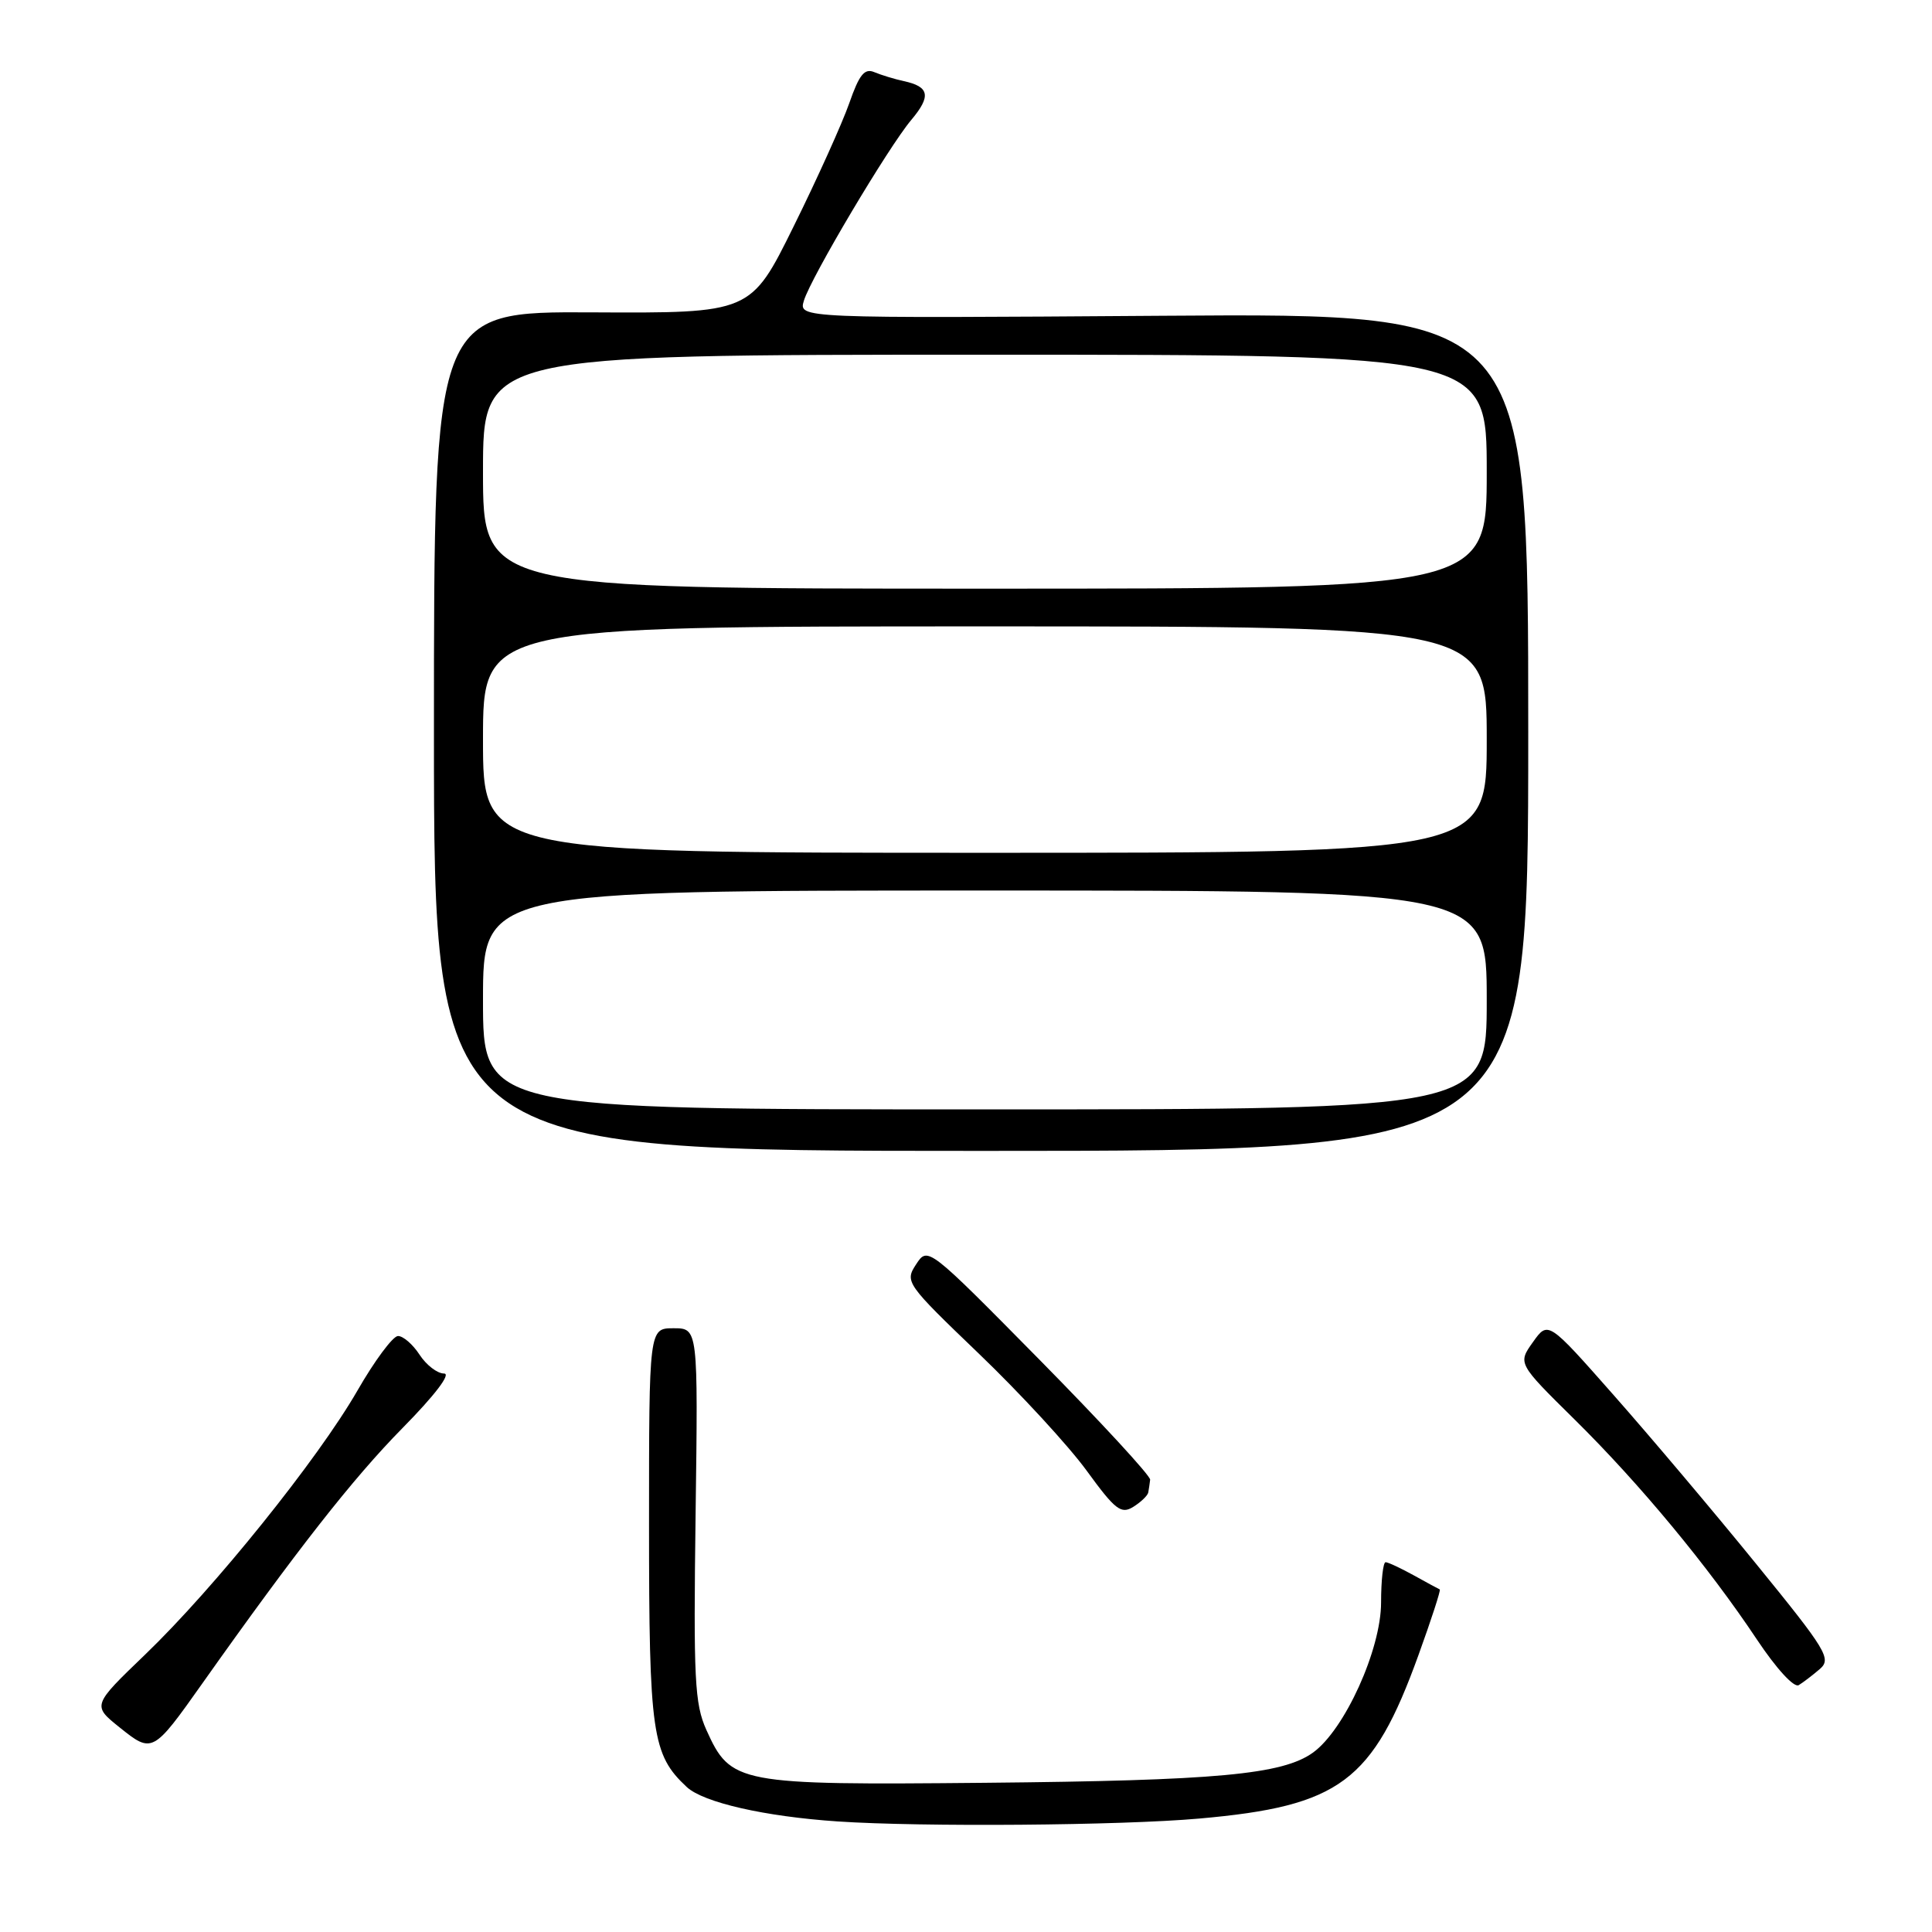 <?xml version="1.0" encoding="UTF-8" standalone="no"?>
<!DOCTYPE svg PUBLIC "-//W3C//DTD SVG 1.1//EN" "http://www.w3.org/Graphics/SVG/1.1/DTD/svg11.dtd" >
<svg xmlns="http://www.w3.org/2000/svg" xmlns:xlink="http://www.w3.org/1999/xlink" version="1.1" viewBox="0 0 256 256">
 <g >
 <path fill="currentColor"
d=" M 158.89 240.97 C 177.56 239.32 181.88 236.10 187.95 219.32 C 189.66 214.60 190.93 210.68 190.78 210.61 C 190.63 210.55 189.08 209.71 187.35 208.75 C 185.61 207.79 183.92 207.00 183.60 207.00 C 183.27 207.00 183.00 209.41 183.00 212.34 C 183.00 218.56 178.18 229.19 173.99 232.22 C 169.94 235.14 161.27 235.94 130.50 236.23 C 97.68 236.54 96.83 236.37 93.60 229.23 C 92.04 225.76 91.88 222.52 92.17 200.66 C 92.50 176.00 92.50 176.00 89.25 176.00 C 86.00 176.00 86.00 176.00 86.00 202.03 C 86.00 229.74 86.40 232.50 91.00 236.79 C 93.20 238.84 101.34 240.70 111.00 241.35 C 122.13 242.10 148.52 241.89 158.89 240.97 Z  M 26.82 223.05 C 39.26 205.47 46.79 195.87 53.31 189.25 C 57.62 184.88 59.81 182.00 58.84 182.00 C 57.95 182.00 56.49 180.88 55.59 179.50 C 54.69 178.12 53.40 177.01 52.73 177.03 C 52.05 177.05 49.63 180.31 47.35 184.28 C 42.12 193.36 28.40 210.42 19.23 219.24 C 12.22 225.98 12.22 225.98 15.86 228.90 C 20.17 232.36 20.27 232.31 26.82 223.05 Z  M 241.13 221.16 C 242.71 219.80 242.06 218.72 232.67 207.19 C 227.08 200.31 218.59 190.26 213.81 184.85 C 205.13 175.01 205.13 175.01 203.12 177.84 C 201.11 180.66 201.11 180.66 208.63 188.08 C 217.29 196.62 226.35 207.56 232.79 217.23 C 235.36 221.09 237.72 223.67 238.34 223.29 C 238.93 222.93 240.19 221.97 241.13 221.16 Z  M 152.15 197.76 C 152.23 197.34 152.34 196.58 152.40 196.07 C 152.46 195.56 145.85 188.40 137.72 180.15 C 122.94 165.17 122.94 165.17 121.39 167.53 C 119.87 169.85 120.04 170.09 129.74 179.40 C 135.18 184.62 141.59 191.58 143.98 194.86 C 147.77 200.07 148.55 200.67 150.16 199.67 C 151.17 199.04 152.07 198.18 152.15 197.76 Z  M 202.50 97.00 C 202.50 41.50 202.50 41.50 154.15 41.84 C 105.81 42.18 105.81 42.18 106.52 39.84 C 107.46 36.75 117.70 19.51 120.75 15.89 C 123.40 12.74 123.16 11.48 119.76 10.75 C 118.52 10.48 116.76 9.94 115.85 9.56 C 114.55 9.01 113.85 9.89 112.53 13.68 C 111.60 16.33 108.29 23.68 105.16 30.00 C 99.48 41.50 99.48 41.50 78.49 41.39 C 57.50 41.28 57.50 41.28 57.50 96.89 C 57.50 152.50 57.50 152.50 130.00 152.50 C 202.50 152.50 202.50 152.50 202.50 97.00 Z  M 64.00 132.50 C 64.00 118.00 64.00 118.00 130.50 118.00 C 197.00 118.00 197.00 118.00 197.00 132.50 C 197.00 147.00 197.00 147.00 130.50 147.00 C 64.00 147.00 64.00 147.00 64.00 132.50 Z  M 64.00 98.00 C 64.00 83.00 64.00 83.00 130.50 83.00 C 197.00 83.00 197.00 83.00 197.00 98.00 C 197.00 113.00 197.00 113.00 130.50 113.00 C 64.00 113.00 64.00 113.00 64.00 98.00 Z  M 64.00 62.50 C 64.00 47.00 64.00 47.00 130.50 47.00 C 197.00 47.00 197.00 47.00 197.00 62.50 C 197.00 78.00 197.00 78.00 130.50 78.00 C 64.00 78.00 64.00 78.00 64.00 62.50 Z "/>
</g>
</svg>